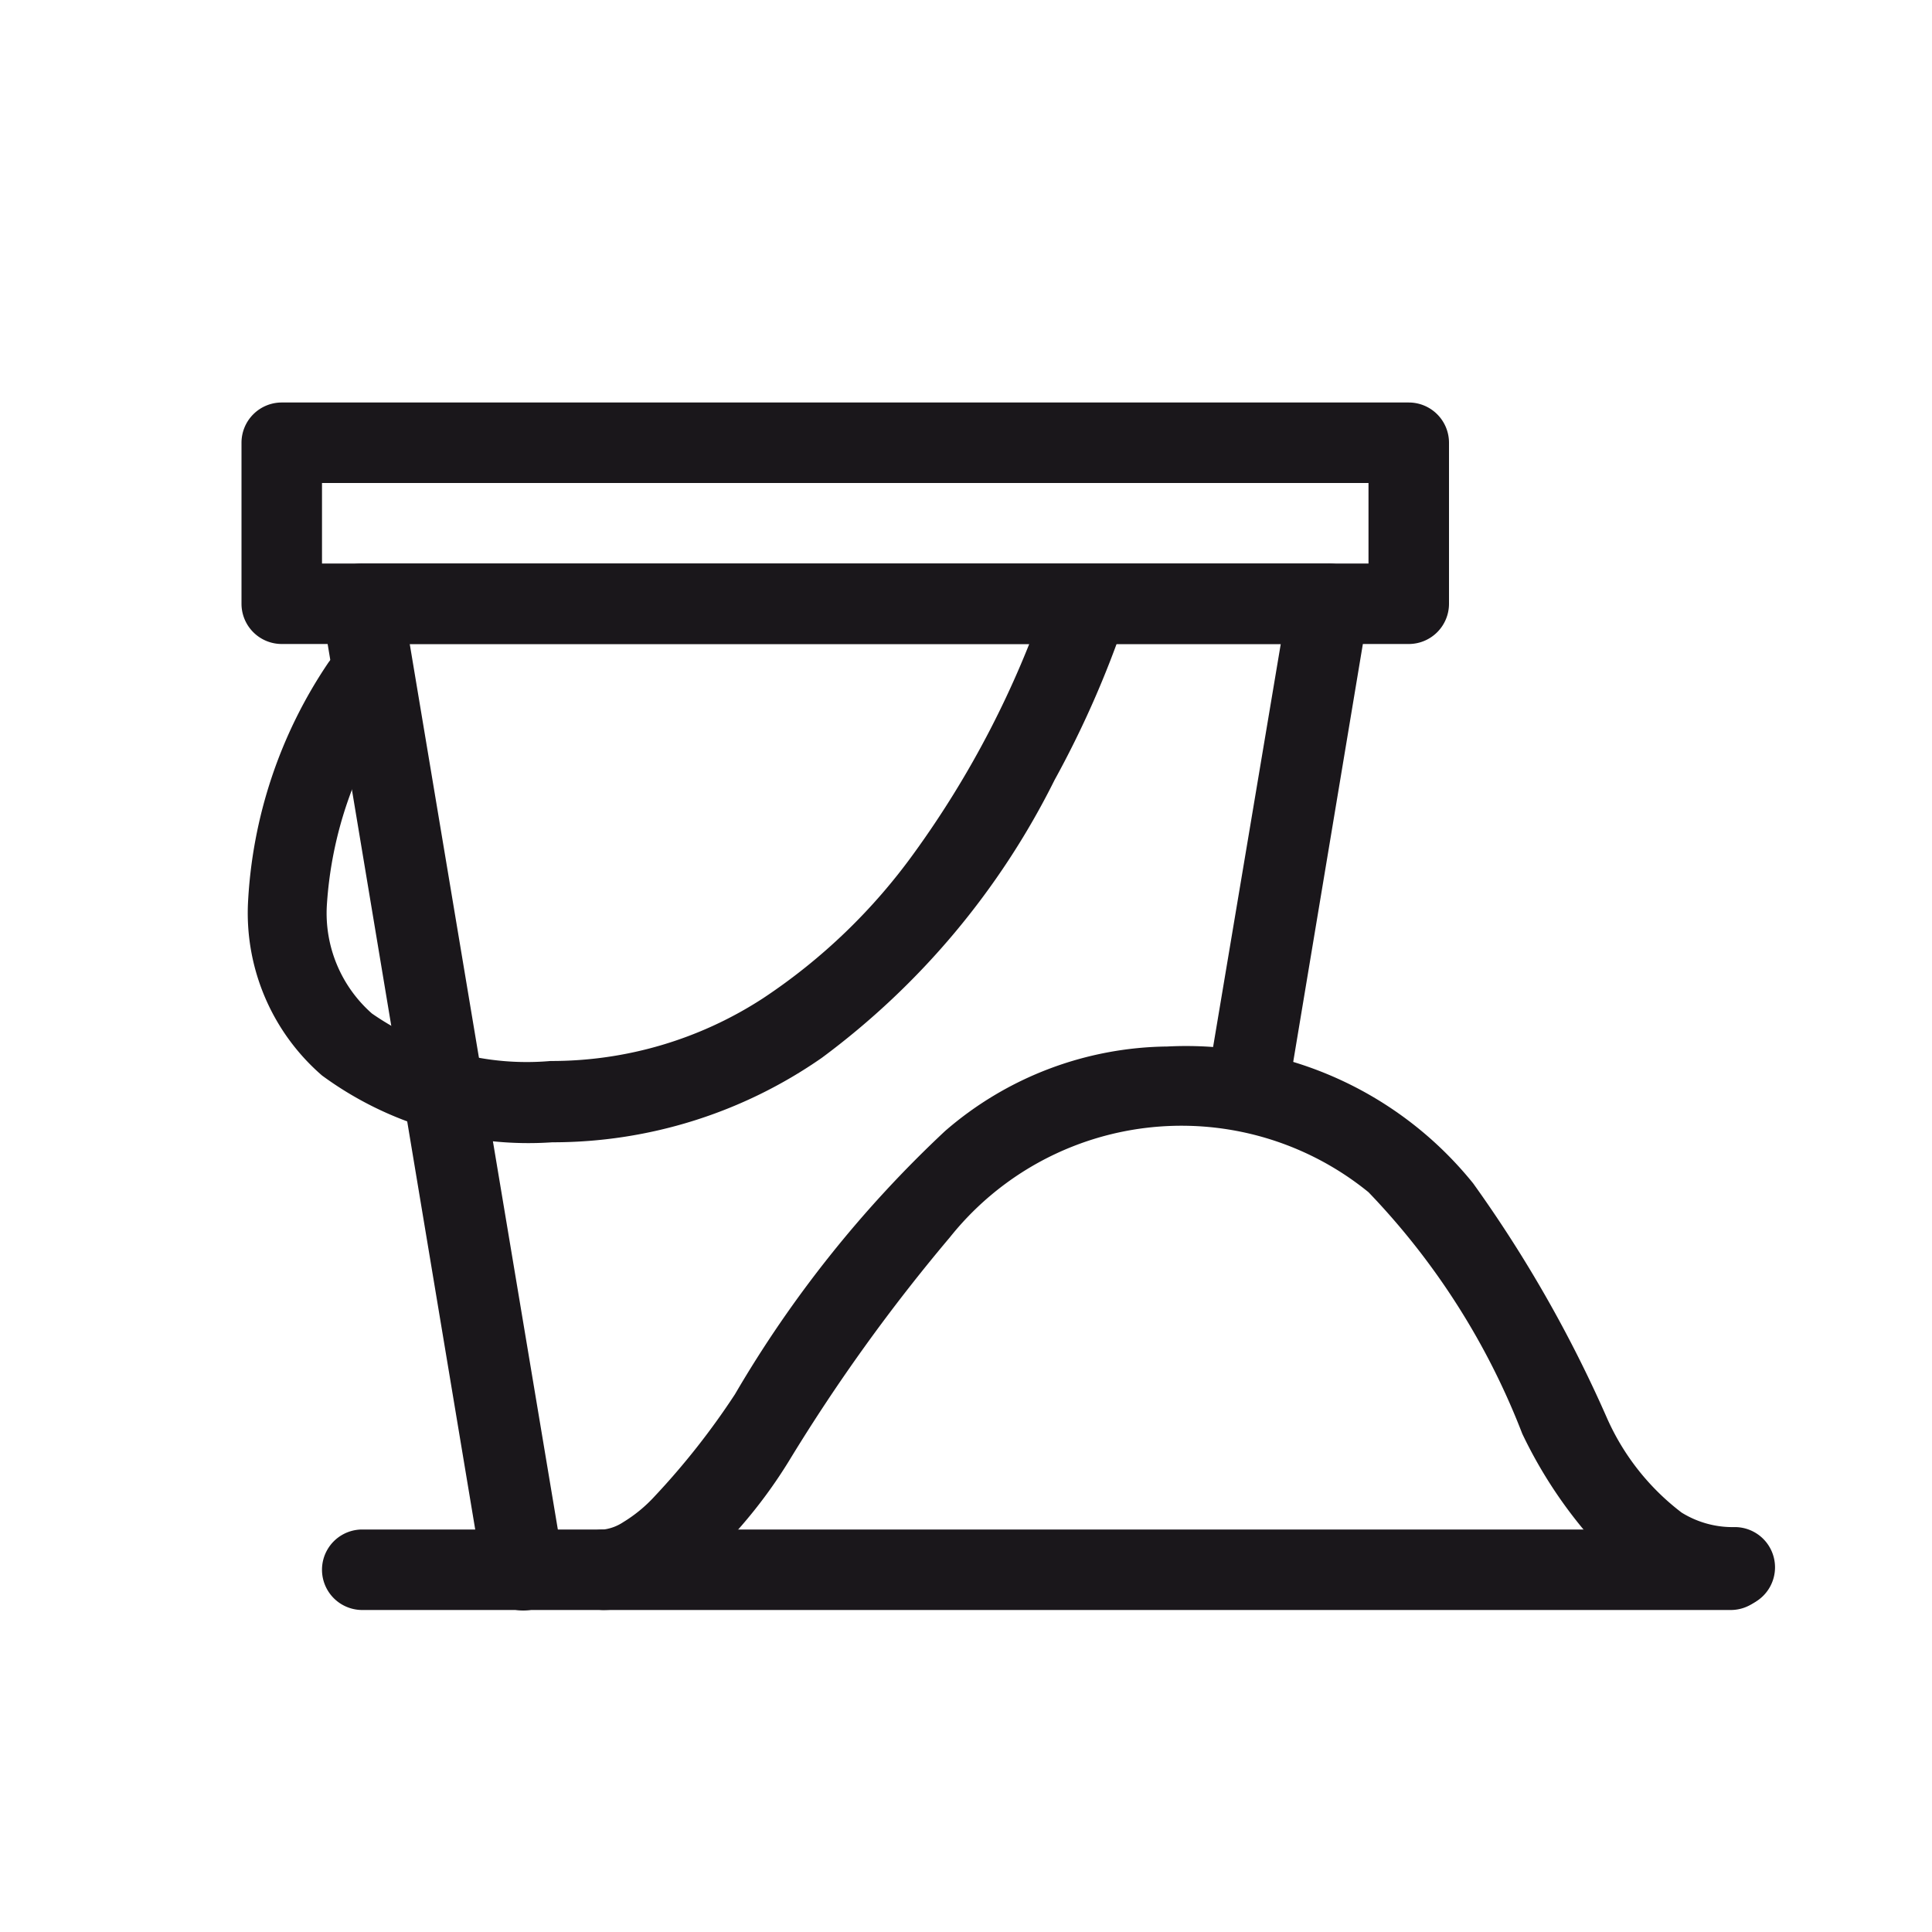 <svg xmlns="http://www.w3.org/2000/svg" width="24" height="24" viewBox="0 0 24 24"><defs><style>.a{fill:#1a171b;}</style></defs><title>chocolate-white-24-sandbox</title><path class="a" d="M7.5,20a1.68,1.68,0,0,0,1-.35,6.12,6.12,0,0,0,1.3-1.5,22.21,22.21,0,0,1,2-2.78A3.68,3.68,0,0,1,17,14.81a9,9,0,0,1,1.91,3,5.69,5.69,0,0,0,1,1.46,2.25,2.25,0,0,0,1.64.7.5.5,0,0,0,0-1,1.2,1.2,0,0,1-.66-.18,3,3,0,0,1-.93-1.18,16.1,16.1,0,0,0-1.66-2.91A4.58,4.58,0,0,0,14.5,13a4.28,4.28,0,0,0-2.76,1.05,14.46,14.46,0,0,0-2.61,3.27,9.25,9.25,0,0,1-1,1.27,1.79,1.79,0,0,1-.39.32A.57.57,0,0,1,7.5,19a.5.5,0,0,0,0,1Z"/><path class="a" d="M4.5,20h17a.5.5,0,0,0,0-1H4.5a.5.5,0,0,0,0,1"/><path class="a" d="M7,19.42,5.09,8H15.91L15,13.42a.5.5,0,0,0,1,.16l1-6A.5.5,0,0,0,16.5,7H4.5A.5.5,0,0,0,4,7.58l2,12a.5.5,0,0,0,1-.16Z"/><path class="a" d="M13,7.36l0,.06a12,12,0,0,1-1.64,3.17A7.24,7.24,0,0,1,9.48,12.4a4.81,4.81,0,0,1-2.64.78,3.37,3.37,0,0,1-2.22-.59,1.66,1.66,0,0,1-.56-1.34,4.89,4.89,0,0,1,.86-2.48.5.5,0,0,0-.84-.54,5.85,5.85,0,0,0-1,3A2.67,2.67,0,0,0,4,13.36a4.33,4.33,0,0,0,2.86.83,5.85,5.85,0,0,0,3.35-1.05A9.63,9.63,0,0,0,13.1,9.69a12.37,12.37,0,0,0,.88-2,.5.5,0,0,0-1-.29Z"/><path class="a" d="M17.5,5.5V5H3.5a.5.5,0,0,0-.5.5v2a.5.5,0,0,0,.5.5h14a.5.5,0,0,0,.5-.5v-2a.5.5,0,0,0-.5-.5v.5H17V7H4V6H17.5V5.5h0Z"/></svg>